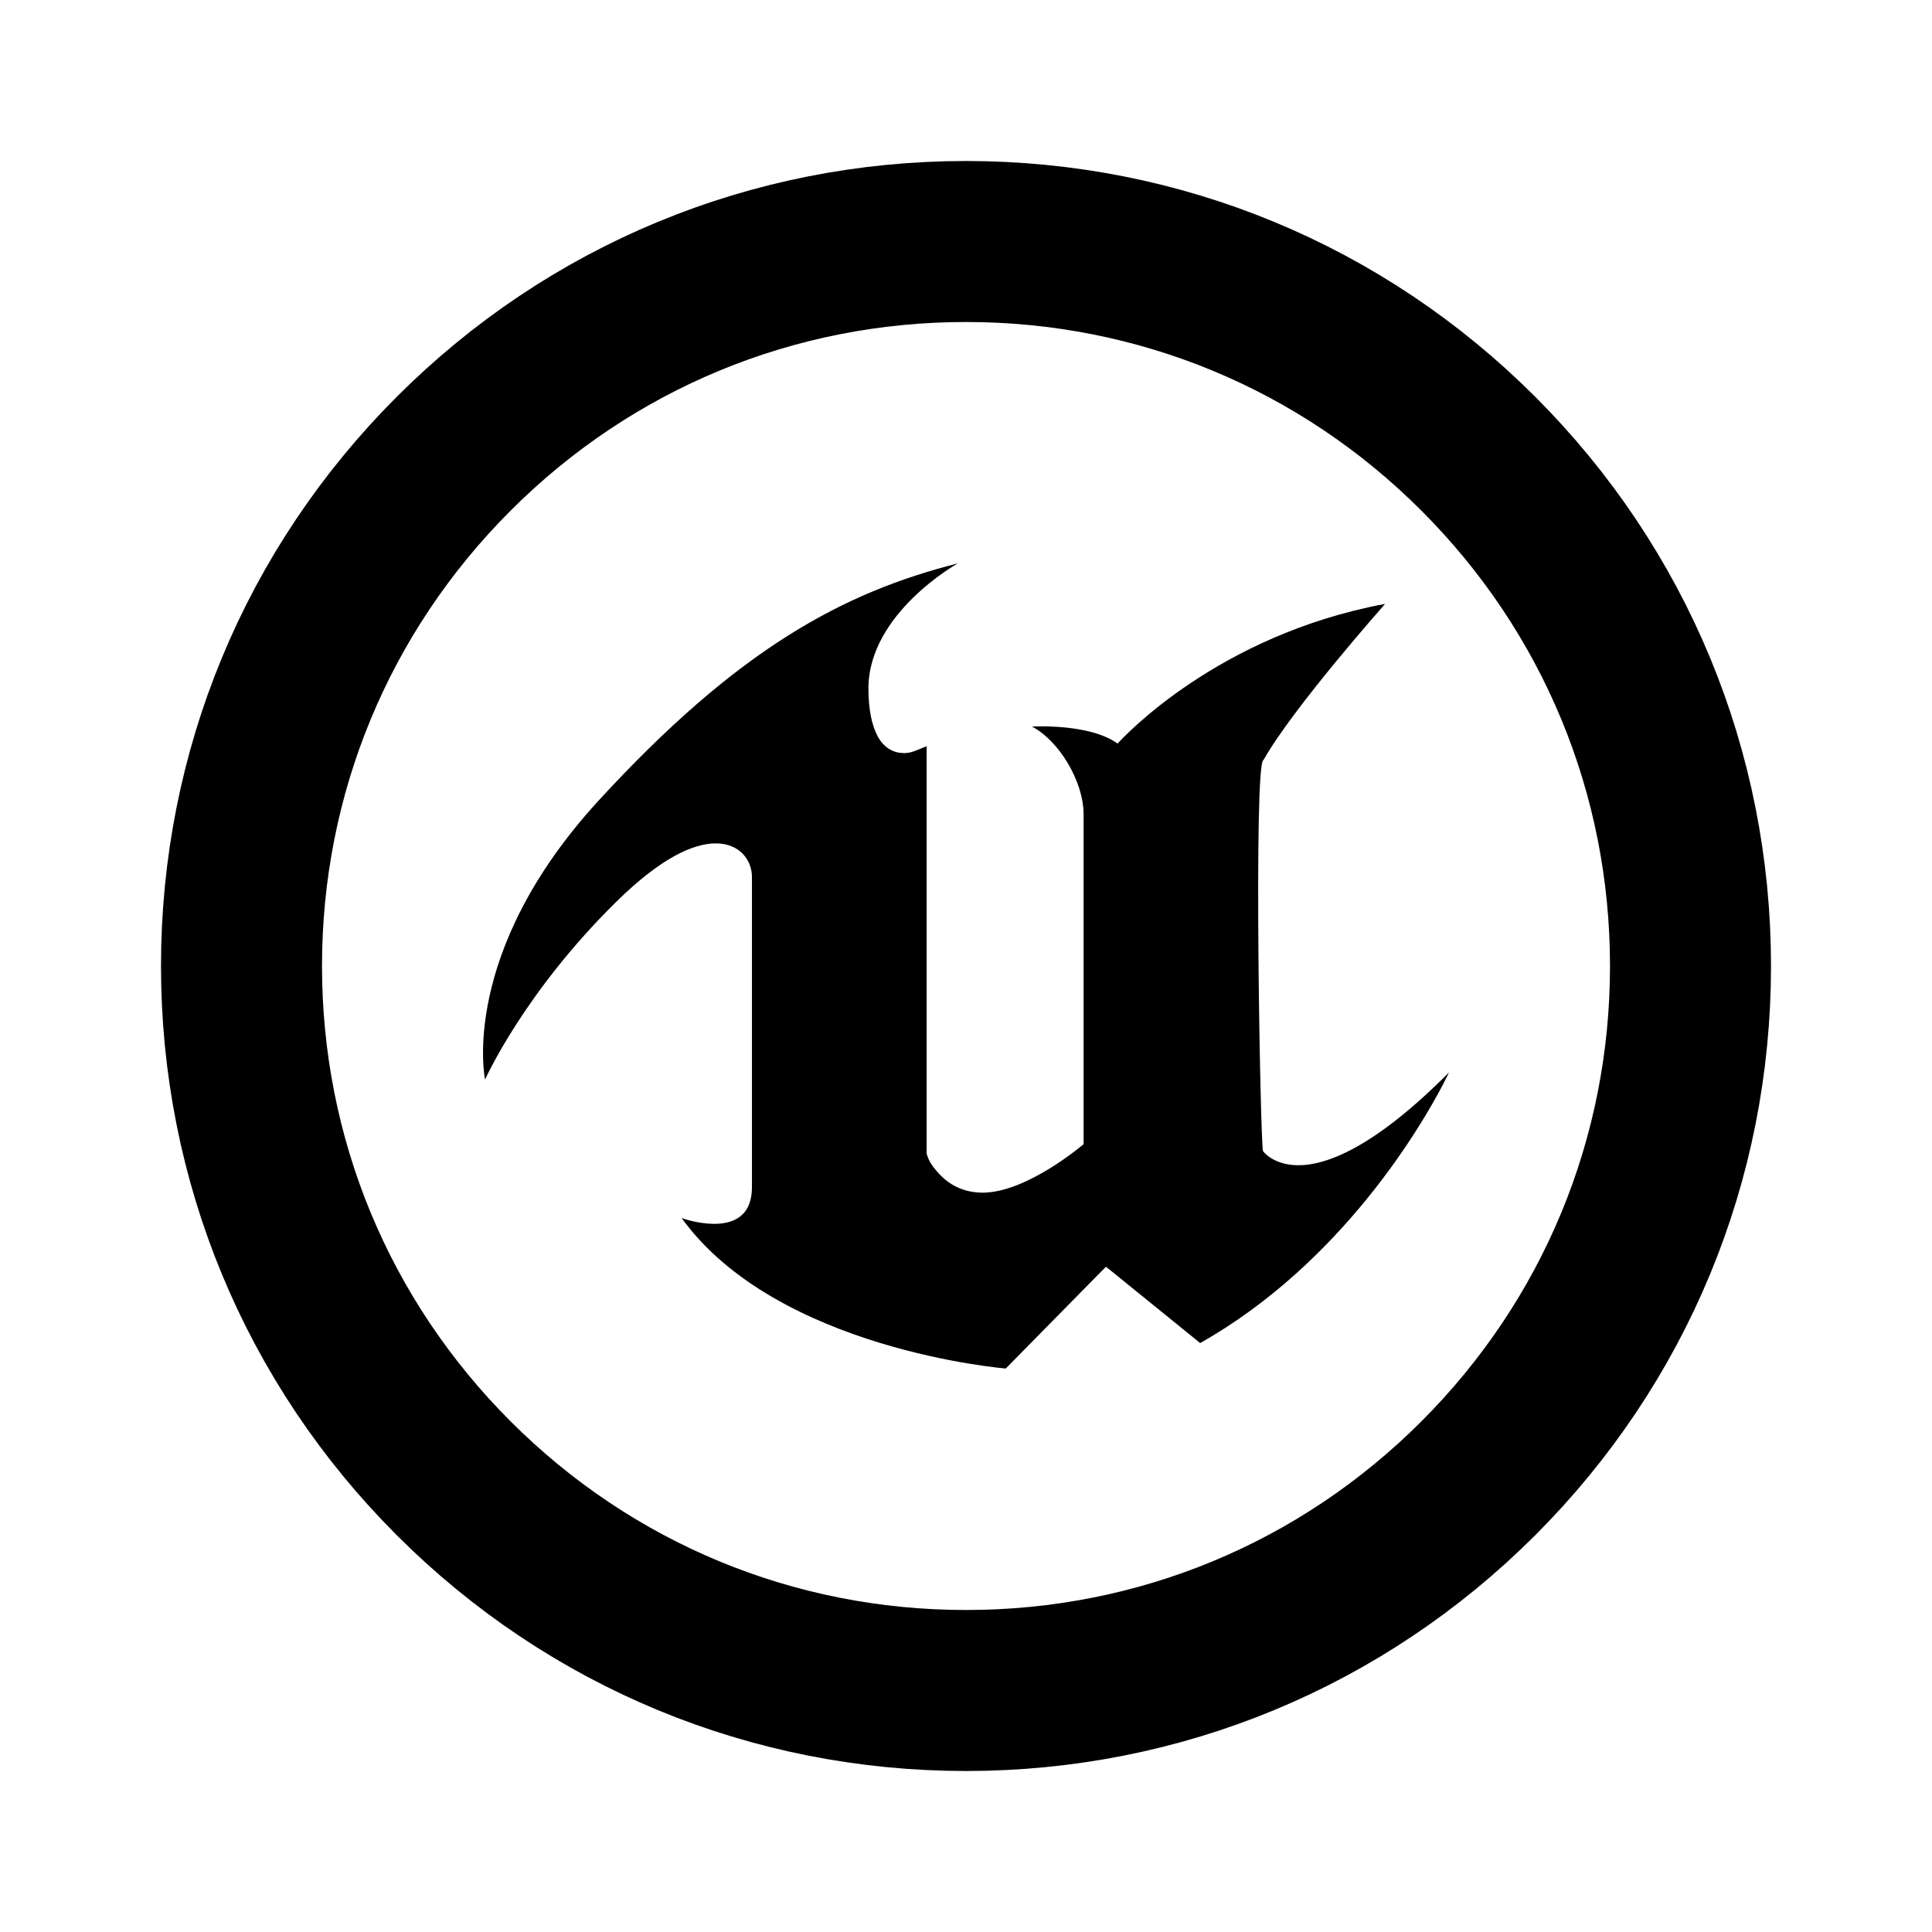 <svg width="24" height="24" viewBox="0 0 24 24" fill="none" xmlns="http://www.w3.org/2000/svg">
<path stroke="currentColor" stroke-width="2" d="M12 21C14.404 21 16.664 20.064 18.364 18.364C20.064 16.664 21 14.404 21 12C21 9.596 20.064 7.336 18.364 5.636C16.664 3.936 14.404 3 12 3C9.596 3 7.336 3.936 5.636 5.636C3.936 7.336 3 9.596 3 12C3 14.404 3.936 16.664 5.636 18.364C7.336 20.064 9.596 21 12 21Z"/>
<path fill="currentColor" fill-rule="evenodd" clip-rule="evenodd" d="M7.436 9.945C5.696 11.842 6.025 13.408 6.025 13.408L6.027 13.404L6.027 13.408C6.027 13.408 6.507 12.33 7.663 11.195C8.21 10.658 8.61 10.478 8.889 10.477C9.2 10.476 9.341 10.697 9.341 10.894V14.744C9.341 15.124 9.092 15.207 8.855 15.203C8.652 15.199 8.472 15.132 8.472 15.132L8.474 15.134L8.468 15.132C9.654 16.77 12.492 17 12.492 17L12.492 17L12.494 17L13.738 15.736L13.768 15.759L14.909 16.684L14.909 16.684L14.909 16.684C16.669 15.69 17.66 13.98 17.926 13.47C17.975 13.375 18 13.322 18 13.322C17.07 14.258 16.476 14.477 16.124 14.475C15.812 14.473 15.689 14.299 15.689 14.299C15.672 14.218 15.643 13.046 15.633 11.874C15.623 10.66 15.632 9.445 15.696 9.441C16.056 8.799 17.205 7.503 17.205 7.503L17.199 7.504L17.2 7.503C15.123 7.892 13.956 9.157 13.883 9.237C13.623 9.047 13.155 9.023 12.938 9.023C12.865 9.023 12.82 9.026 12.82 9.026C13.15 9.198 13.461 9.701 13.461 10.118V14.213C13.461 14.213 12.764 14.812 12.209 14.816C11.884 14.814 11.711 14.645 11.601 14.506C11.525 14.409 11.511 14.327 11.511 14.327V9.27C11.478 9.282 11.45 9.294 11.424 9.305C11.352 9.335 11.301 9.356 11.228 9.355C11.11 9.355 10.979 9.299 10.896 9.133C10.833 9.009 10.788 8.823 10.788 8.552C10.788 7.618 11.896 7 11.896 7L11.89 7.001L11.893 7C10.482 7.359 9.177 8.049 7.436 9.945Z"/>
</svg>
